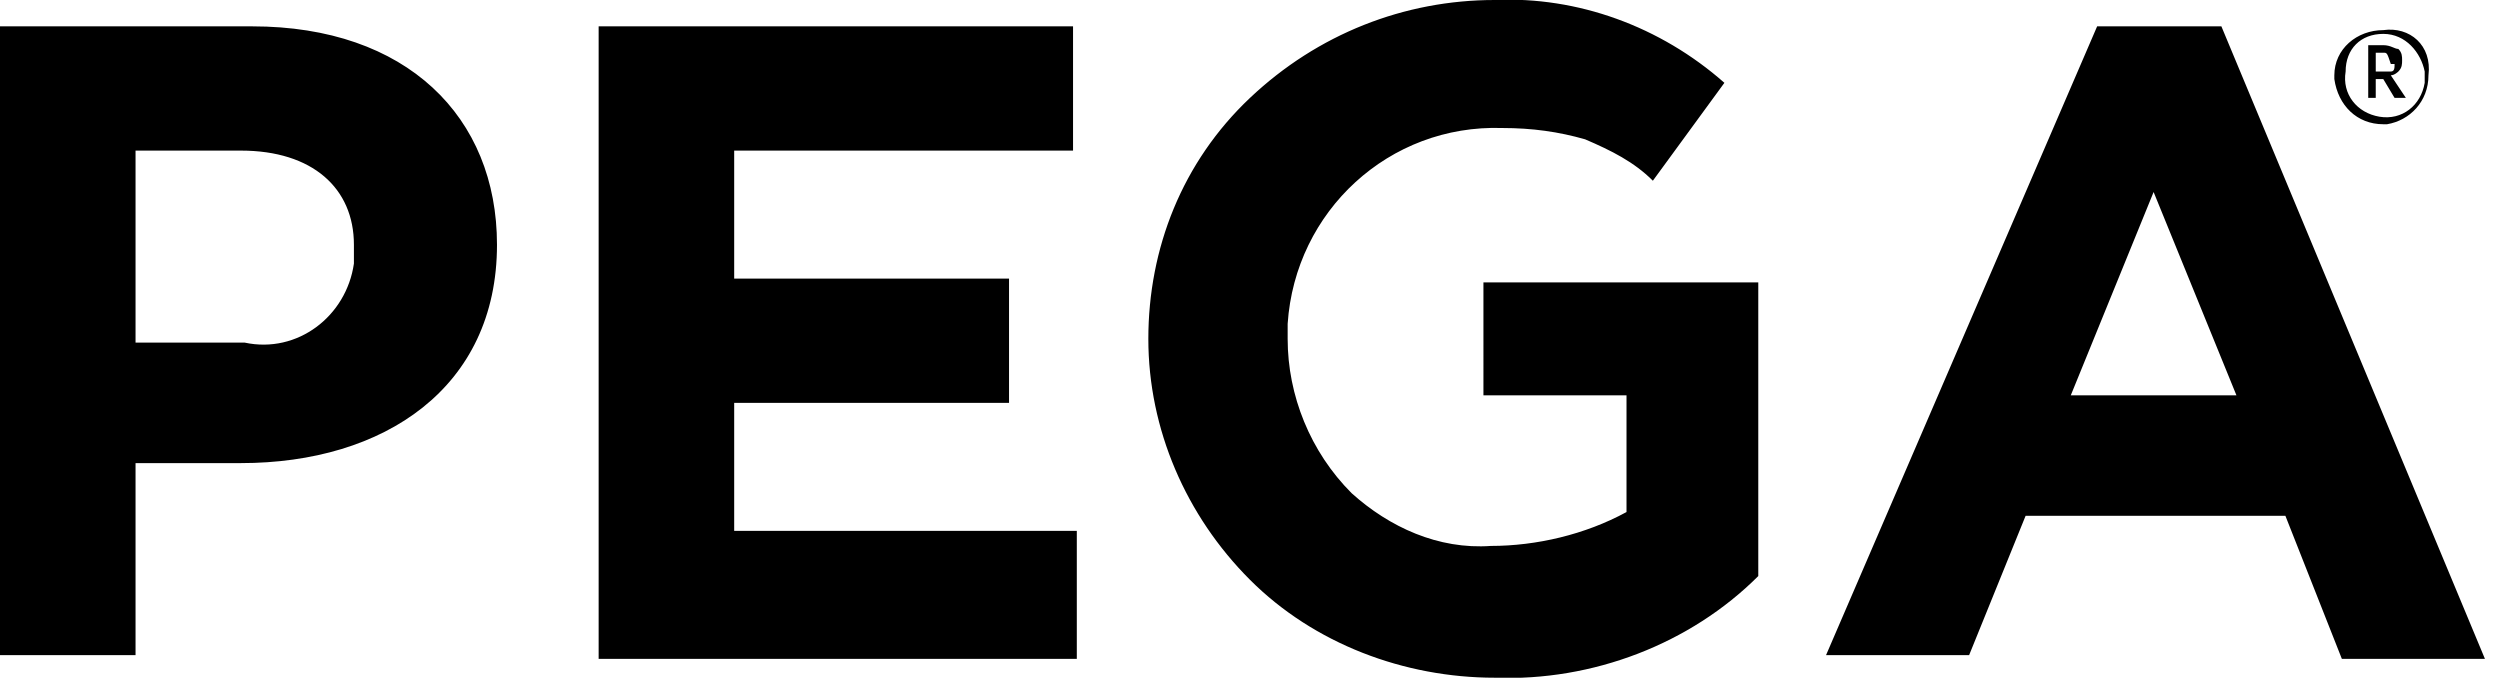 <?xml version="1.0" encoding="utf-8"?>
<!-- Generator: Adobe Illustrator 22.1.0, SVG Export Plug-In . SVG Version: 6.00 Build 0)  -->
<!DOCTYPE svg PUBLIC "-//W3C//DTD SVG 1.1//EN" "http://www.w3.org/Graphics/SVG/1.1/DTD/svg11.dtd">
<svg version="1.1" id="Layer_1" xmlns="http://www.w3.org/2000/svg" xmlns:xlink="http://www.w3.org/1999/xlink" x="0px" y="0px"
     viewBox="0 0 66.4 18" xml:space="preserve">
    <title>Pega text-only logo</title>
    <path class="st0" d="M13.2,6.5c0,3.8-3,5.8-6.8,5.8H3.6v5.1H0V0.7h6.7C10.8,0.7,13.2,3.1,13.2,6.5z M6.4,4H3.6v5.1h2.9
	C7.9,9.4,9.2,8.4,9.4,7c0-0.2,0-0.3,0-0.5C9.4,5,8.3,4,6.4,4L6.4,4z M19.5,14.1h9.1v3.4H15.9V0.7h12.6V4h-9v3.4h7.3v3.3h-7.3
	L19.5,14.1z M39.7,0c2.2-0.1,4.4,0.7,6.1,2.2l-1.9,2.6c-0.5-0.5-1.1-0.8-1.8-1.1c-0.7-0.2-1.4-0.3-2.2-0.3c-3-0.1-5.5,2.2-5.7,5.2
	c0,0.1,0,0.3,0,0.4c0,1.5,0.6,3,1.7,4.1c1,0.9,2.3,1.5,3.7,1.4c1.2,0,2.5-0.3,3.6-0.9v-3.1h-3.8V7.5h7.3v7.8c-1.8,1.8-4.4,2.8-7,2.7
	c-2.4,0-4.8-0.9-6.5-2.6c-1.7-1.7-2.7-4-2.7-6.4c0-2.4,0.9-4.7,2.7-6.4C35,0.9,37.3,0,39.7,0z M59,0.7L66,17.5h-3.8l-1.5-3.8h-6.9
	l-1.5,3.7h-3.8l7.2-16.7H59z M59.4,10.5l-2.2-5.4L55,10.5H59.4z M64.5,2c0,0.7-0.5,1.2-1.1,1.3c0,0-0.1,0-0.1,0
	c-0.7,0-1.2-0.5-1.3-1.2C62,2,62,2,62,2c0-0.7,0.6-1.2,1.3-1.2c0,0,0,0,0,0C64,0.7,64.6,1.2,64.5,2C64.6,1.9,64.6,1.9,64.5,2L64.5,2
	z M63.3,0.9c-0.6,0-1,0.4-1,1c0,0,0,0,0,0c-0.1,0.6,0.3,1.1,0.9,1.2c0.6,0.1,1.1-0.3,1.2-0.9c0-0.1,0-0.2,0-0.3
	C64.3,1.4,63.9,0.9,63.3,0.9C63.3,0.9,63.3,0.9,63.3,0.9z M62.9,2.6V1.2h0.4c0.2,0,0.3,0.1,0.4,0.1c0.1,0.1,0.1,0.2,0.1,0.3
	c0,0.1,0,0.2-0.1,0.3c0,0-0.1,0.1-0.2,0.1l0.4,0.6h-0.3l-0.3-0.5h-0.2v0.5L62.9,2.6z M63.1,1.9h0.4c0.1,0,0.1-0.1,0.1-0.2h-0.1
	c-0.1-0.3-0.1-0.3-0.2-0.3h-0.2L63.1,1.9z"/>
</svg>
